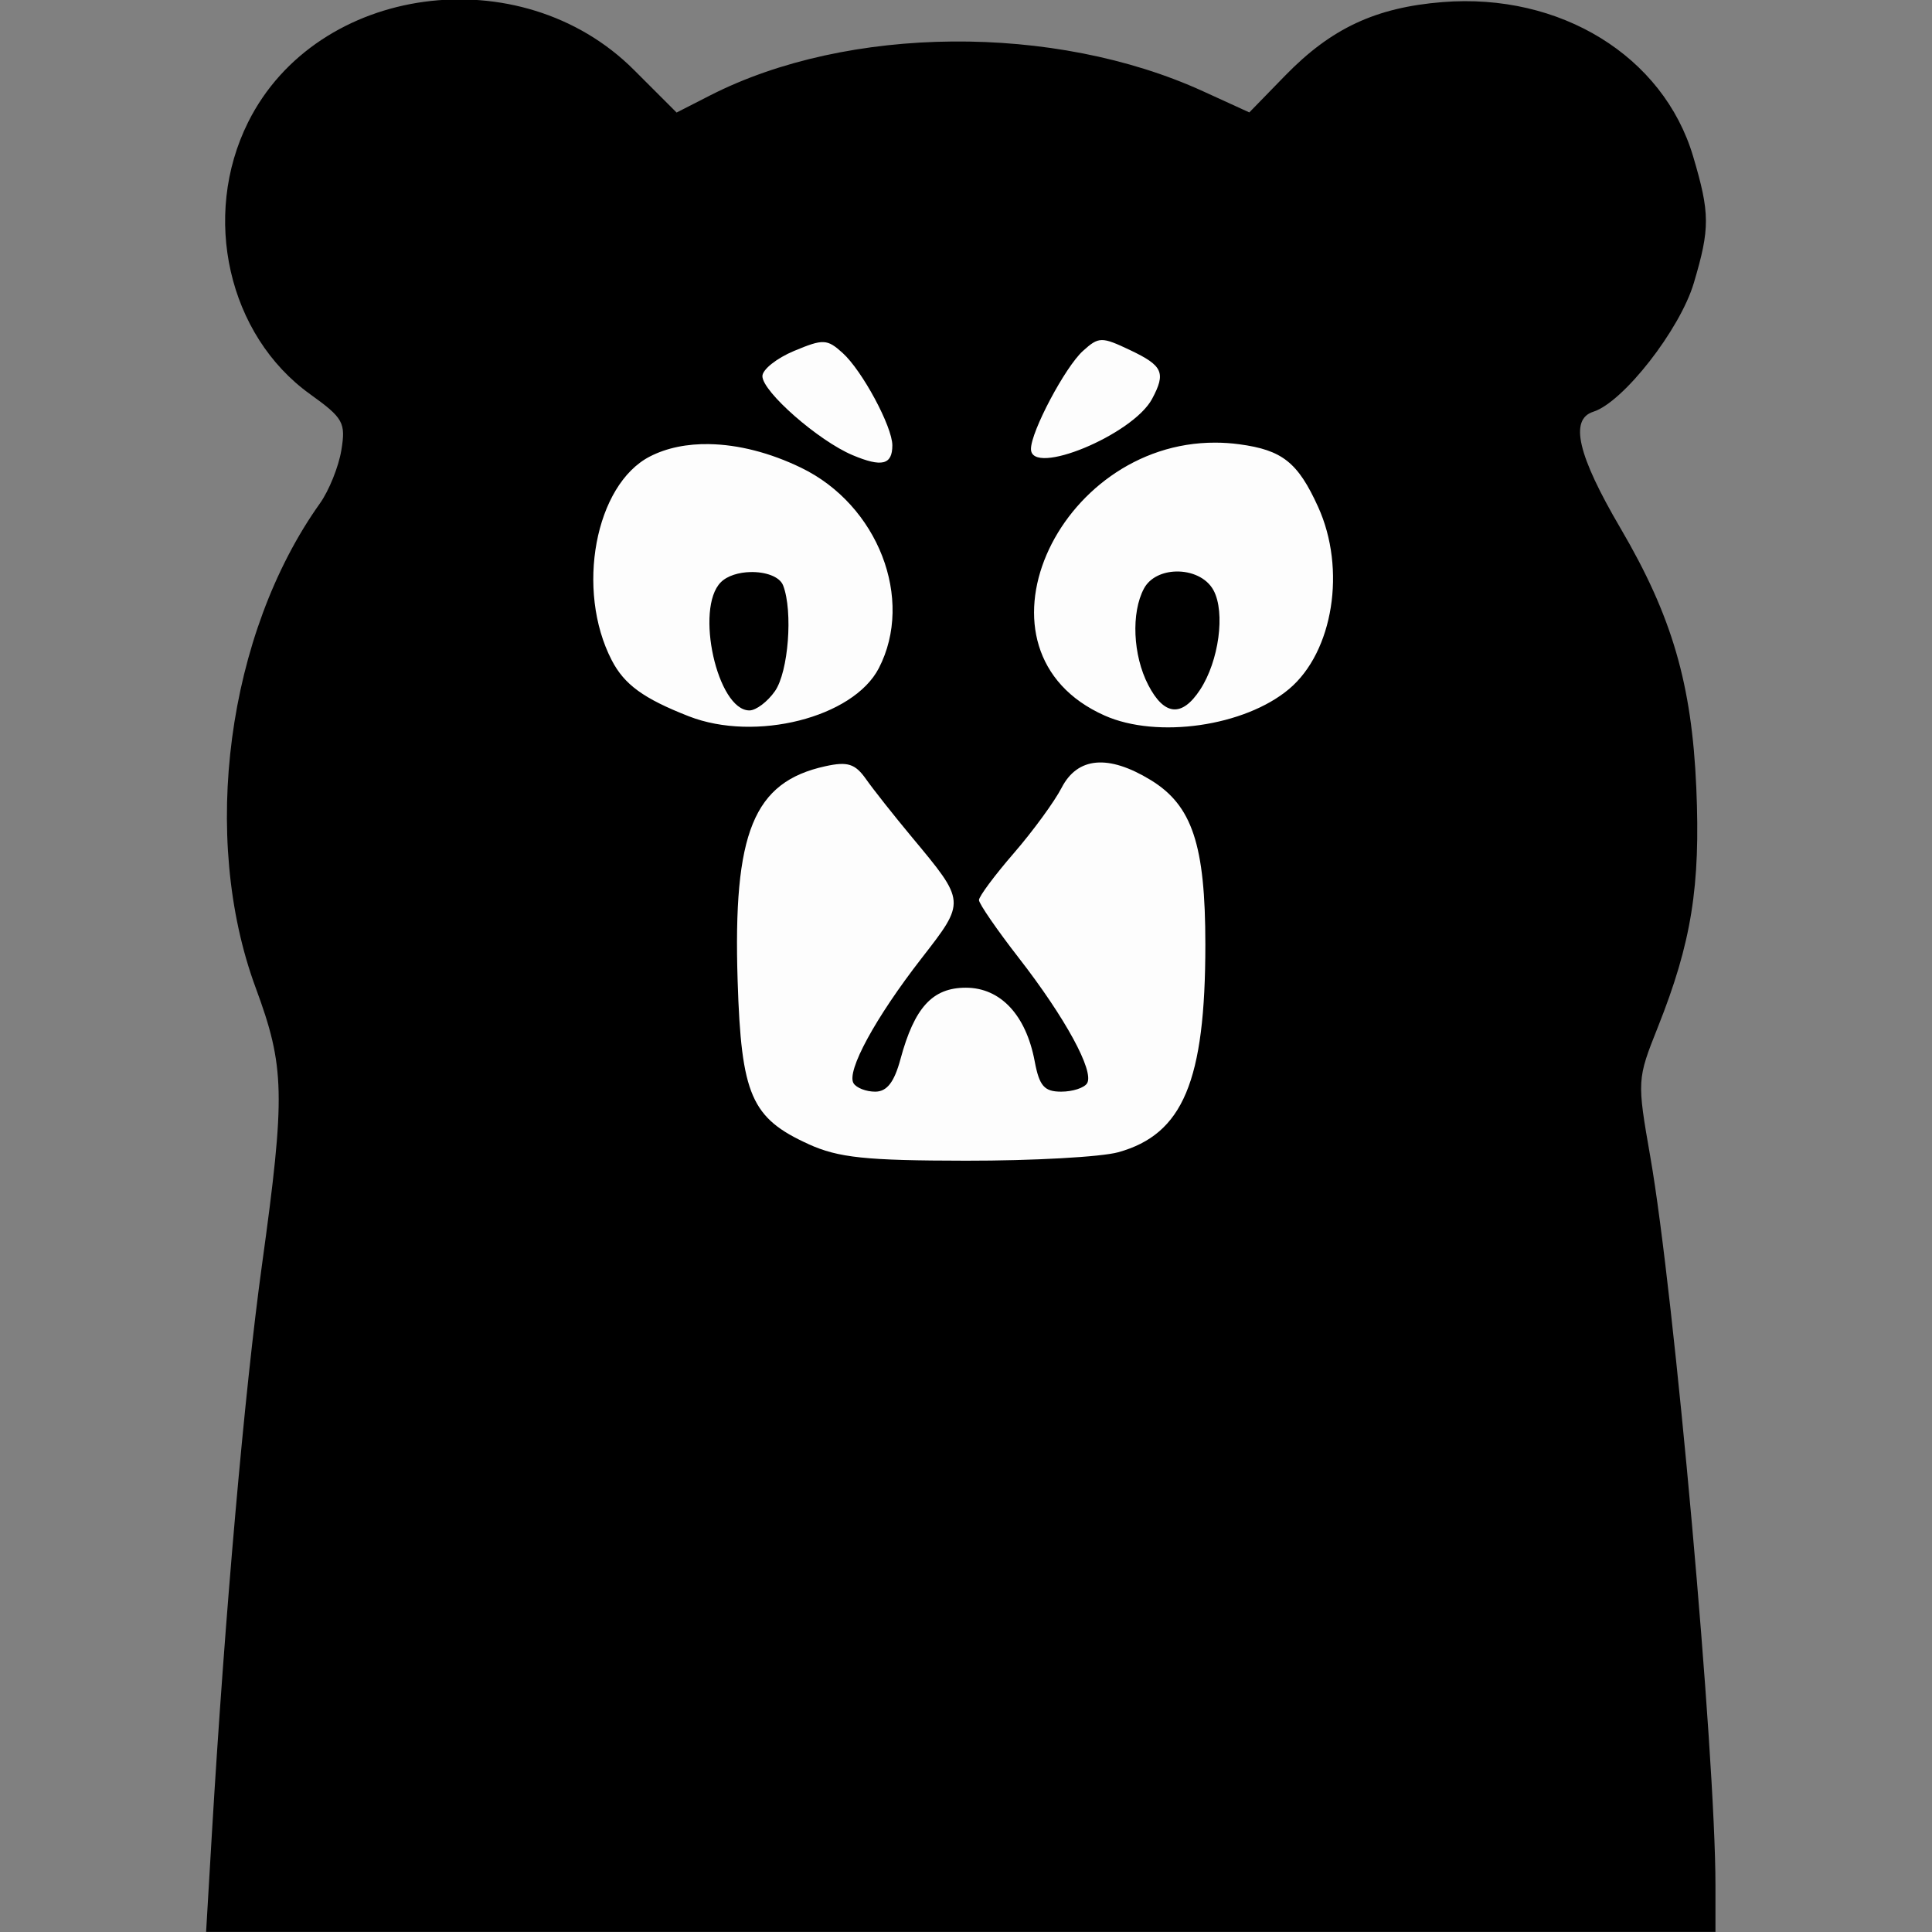<?xml version="1.0" encoding="UTF-8"?>
<svg width="73.821" height="73.821" version="1.1" viewBox="0 0 73.821 73.821" xmlns="http://www.w3.org/2000/svg"><rect x="0" y="0" width="73.821" height="73.821" fill="#808080" stroke="none"/><path d="m8.094 70.097c0.5-8.416 1.249-16.932 1.916-21.766 0.9-6.524 0.876-7.566-0.242-10.593-2.124-5.751-1.093-13.519 2.455-18.502 0.347-0.487 0.716-1.402 0.82-2.034 0.173-1.054 0.076-1.228-1.196-2.142-3.126-2.244-4.161-6.79-2.367-10.39 2.629-5.276 10.41-6.331 14.743-1.999l1.629 1.629 1.285-0.656c5.263-2.685 13.151-2.751 18.828-0.158l1.771 0.809 1.374-1.411c1.759-1.806 3.458-2.599 6.007-2.804 4.5-0.361 8.439 2.064 9.577 5.896 0.645 2.174 0.649 2.743 0.026 4.838-0.528 1.778-2.697 4.556-3.84 4.918-0.919 0.292-0.599 1.66 1.043 4.459 1.964 3.349 2.72 5.939 2.892 9.906 0.163 3.767-0.183 5.921-1.47 9.153-0.795 1.996-0.797 2.031-0.285 4.965 0.915 5.237 2.487 22.818 2.487 27.809v1.794h-57.672z"/><path d="m30.895 43.717c-2.19-0.994-2.572-1.873-2.71-6.236-0.18-5.675 0.606-7.601 3.349-8.203 0.855-0.188 1.141-0.097 1.557 0.493 0.28 0.398 1.067 1.393 1.748 2.211 2.07 2.486 2.067 2.454 0.37 4.638-1.762 2.267-2.877 4.317-2.595 4.772 0.109 0.176 0.481 0.32 0.827 0.32 0.447 0 0.727-0.36 0.965-1.241 0.534-1.977 1.224-2.731 2.498-2.731 1.324 0 2.299 1.042 2.631 2.811 0.177 0.944 0.366 1.161 1.011 1.161 0.436 0 0.882-0.144 0.991-0.32 0.282-0.456-0.834-2.506-2.607-4.787-0.838-1.079-1.524-2.075-1.524-2.214 0-0.139 0.598-0.944 1.329-1.788s1.554-1.971 1.829-2.503c0.609-1.178 1.786-1.281 3.4-0.297 1.591 0.97 2.092 2.477 2.092 6.289 0 5.214-0.853 7.247-3.329 7.935-0.651 0.181-3.269 0.326-5.818 0.323-3.833-0.004-4.873-0.114-6.016-0.632zm-3.787-26.748c-0.852-0.015-1.632 0.141-2.279 0.475-2.09 1.078-2.842 5.101-1.455 7.783 0.481 0.931 1.214 1.464 2.943 2.141 2.545 0.996 6.286 0.05 7.262-1.836 1.365-2.639-0.03-6.238-2.969-7.66-1.195-0.579-2.407-0.883-3.502-0.902zm1.566 4.889c0.562-0.013 1.117 0.166 1.25 0.514 0.38 0.991 0.2 3.303-0.314 4.037-0.283 0.405-0.722 0.736-0.975 0.736-1.224 0-2.093-3.897-1.092-4.898 0.252-0.252 0.694-0.379 1.131-0.389zm17.766-4.945c-6.07-0.021-9.73 7.984-4.232 10.428 2.011 0.894 5.352 0.412 7.049-1.016 1.686-1.419 2.189-4.58 1.107-6.959-0.773-1.7-1.367-2.17-3.012-2.391-0.309-0.042-0.614-0.061-0.912-0.062zm-1.508 4.924c0.575-0.016 1.174 0.228 1.438 0.721 0.454 0.849 0.203 2.701-0.514 3.795-0.696 1.062-1.373 0.999-1.984-0.184-0.584-1.129-0.656-2.757-0.162-3.68 0.226-0.423 0.715-0.638 1.223-0.652zm-12.354-4.446c-1.304-0.548-3.447-2.425-3.447-3.019 0-0.252 0.545-0.685 1.21-0.963 1.114-0.465 1.262-0.459 1.856 0.078 0.749 0.677 1.899 2.816 1.899 3.53 0 0.745-0.402 0.844-1.519 0.374zm6.815-0.237c0-0.666 1.306-3.13 1.985-3.744 0.607-0.549 0.712-0.551 1.812-0.028 1.244 0.591 1.365 0.861 0.831 1.859-0.735 1.374-4.628 2.984-4.628 1.914z" fill="#fdfdfd"/></svg>
